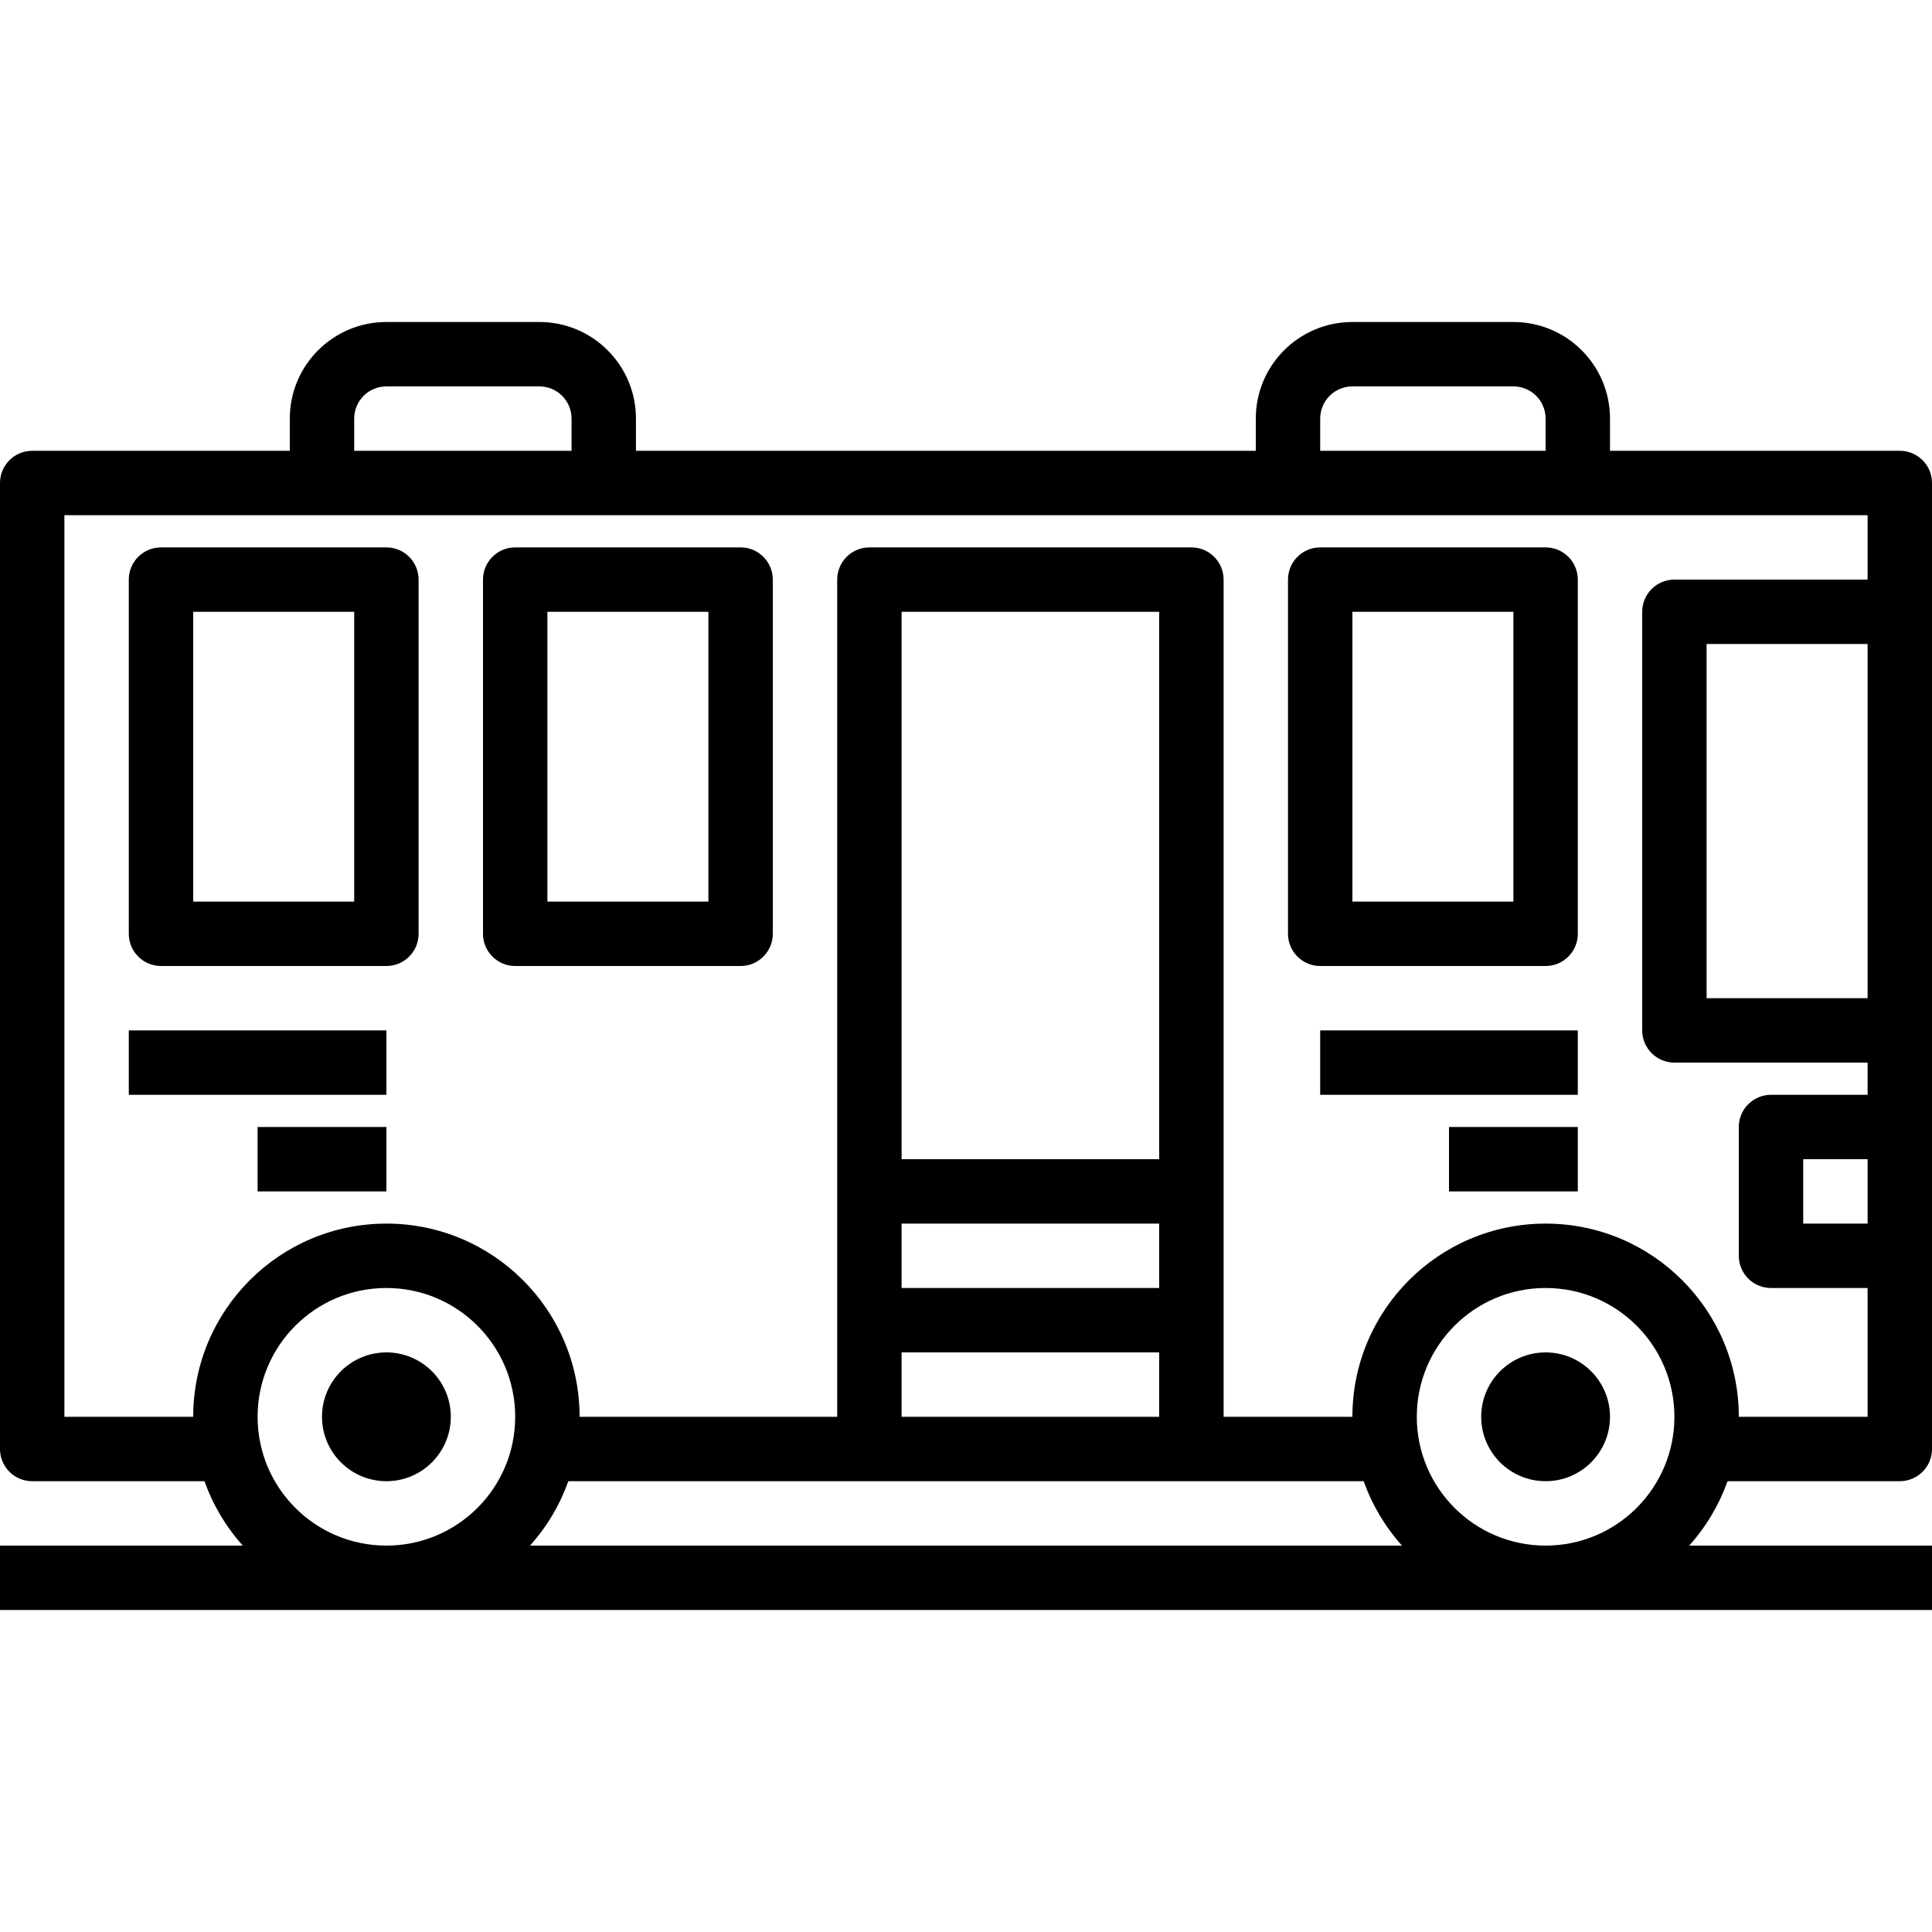 <svg height="480pt" viewBox="0 -80 480 480" width="480pt" xmlns="http://www.w3.org/2000/svg"><path d="m384 256c-8.836 0-16 7.164-16 16s7.164 16 16 16 16-7.164 16-16-7.164-16-16-16zm0 24v-8zm0 0"/><path d="m96 256c-8.836 0-16 7.164-16 16s7.164 16 16 16 16-7.164 16-16-7.164-16-16-16zm0 24v-8zm0 0"/><path d="m472 32h-72v-8c0-13.254-10.746-24-24-24h-40c-13.254 0-24 10.746-24 24v8h-154v-8c0-13.254-10.746-24-24-24h-38c-13.254 0-24 10.746-24 24v8h-64c-4.418 0-8 3.582-8 8v240c0 4.418 3.582 8 8 8h42.801c2.098 5.902 5.332 11.34 9.52 16h-60.32v16h480v-16h-60.32c4.188-4.66 7.422-10.098 9.52-16h42.801c4.418 0 8-3.582 8-8v-240c0-4.418-3.582-8-8-8zm-8 136h-40v-88h40zm-136-144c0-4.418 3.582-8 8-8h40c4.418 0 8 3.582 8 8v8h-56zm-240 0c0-4.418 3.582-8 8-8h38c4.418 0 8 3.582 8 8v8h-54zm-24 248c0-17.672 14.328-32 32-32s32 14.328 32 32-14.328 32-32 32-32-14.328-32-32zm77.199 16h197.602c2.098 5.902 5.332 11.34 9.52 16h-216.641c4.188-4.66 7.422-10.098 9.52-16zm146.801-48h-64v-16h64zm0-32h-64v-136h64zm-64 48h64v16h-64zm128 16c0-17.672 14.328-32 32-32s32 14.328 32 32-14.328 32-32 32-32-14.328-32-32zm80 0c0-26.508-21.492-48-48-48s-48 21.492-48 48h-32v-208c0-4.418-3.582-8-8-8h-80c-4.418 0-8 3.582-8 8v208h-64c0-26.508-21.492-48-48-48s-48 21.492-48 48h-32v-224h448v16h-48c-4.418 0-8 3.582-8 8v104c0 4.418 3.582 8 8 8h48v8h-24c-4.418 0-8 3.582-8 8v32c0 4.418 3.582 8 8 8h24v32zm32-48h-16v-16h16zm0 0"/><path d="m96 56h-56c-4.418 0-8 3.582-8 8v88c0 4.418 3.582 8 8 8h56c4.418 0 8-3.582 8-8v-88c0-4.418-3.582-8-8-8zm-8 88h-40v-72h40zm0 0"/><path d="m184 56h-56c-4.418 0-8 3.582-8 8v88c0 4.418 3.582 8 8 8h56c4.418 0 8-3.582 8-8v-88c0-4.418-3.582-8-8-8zm-8 88h-40v-72h40zm0 0"/><path d="m384 56h-56c-4.418 0-8 3.582-8 8v88c0 4.418 3.582 8 8 8h56c4.418 0 8-3.582 8-8v-88c0-4.418-3.582-8-8-8zm-8 88h-40v-72h40zm0 0"/><path d="m32 176h64v16h-64zm0 0"/><path d="m64 200h32v16h-32zm0 0"/><path d="m328 176h64v16h-64zm0 0"/><path d="m360 200h32v16h-32zm0 0"/></svg>